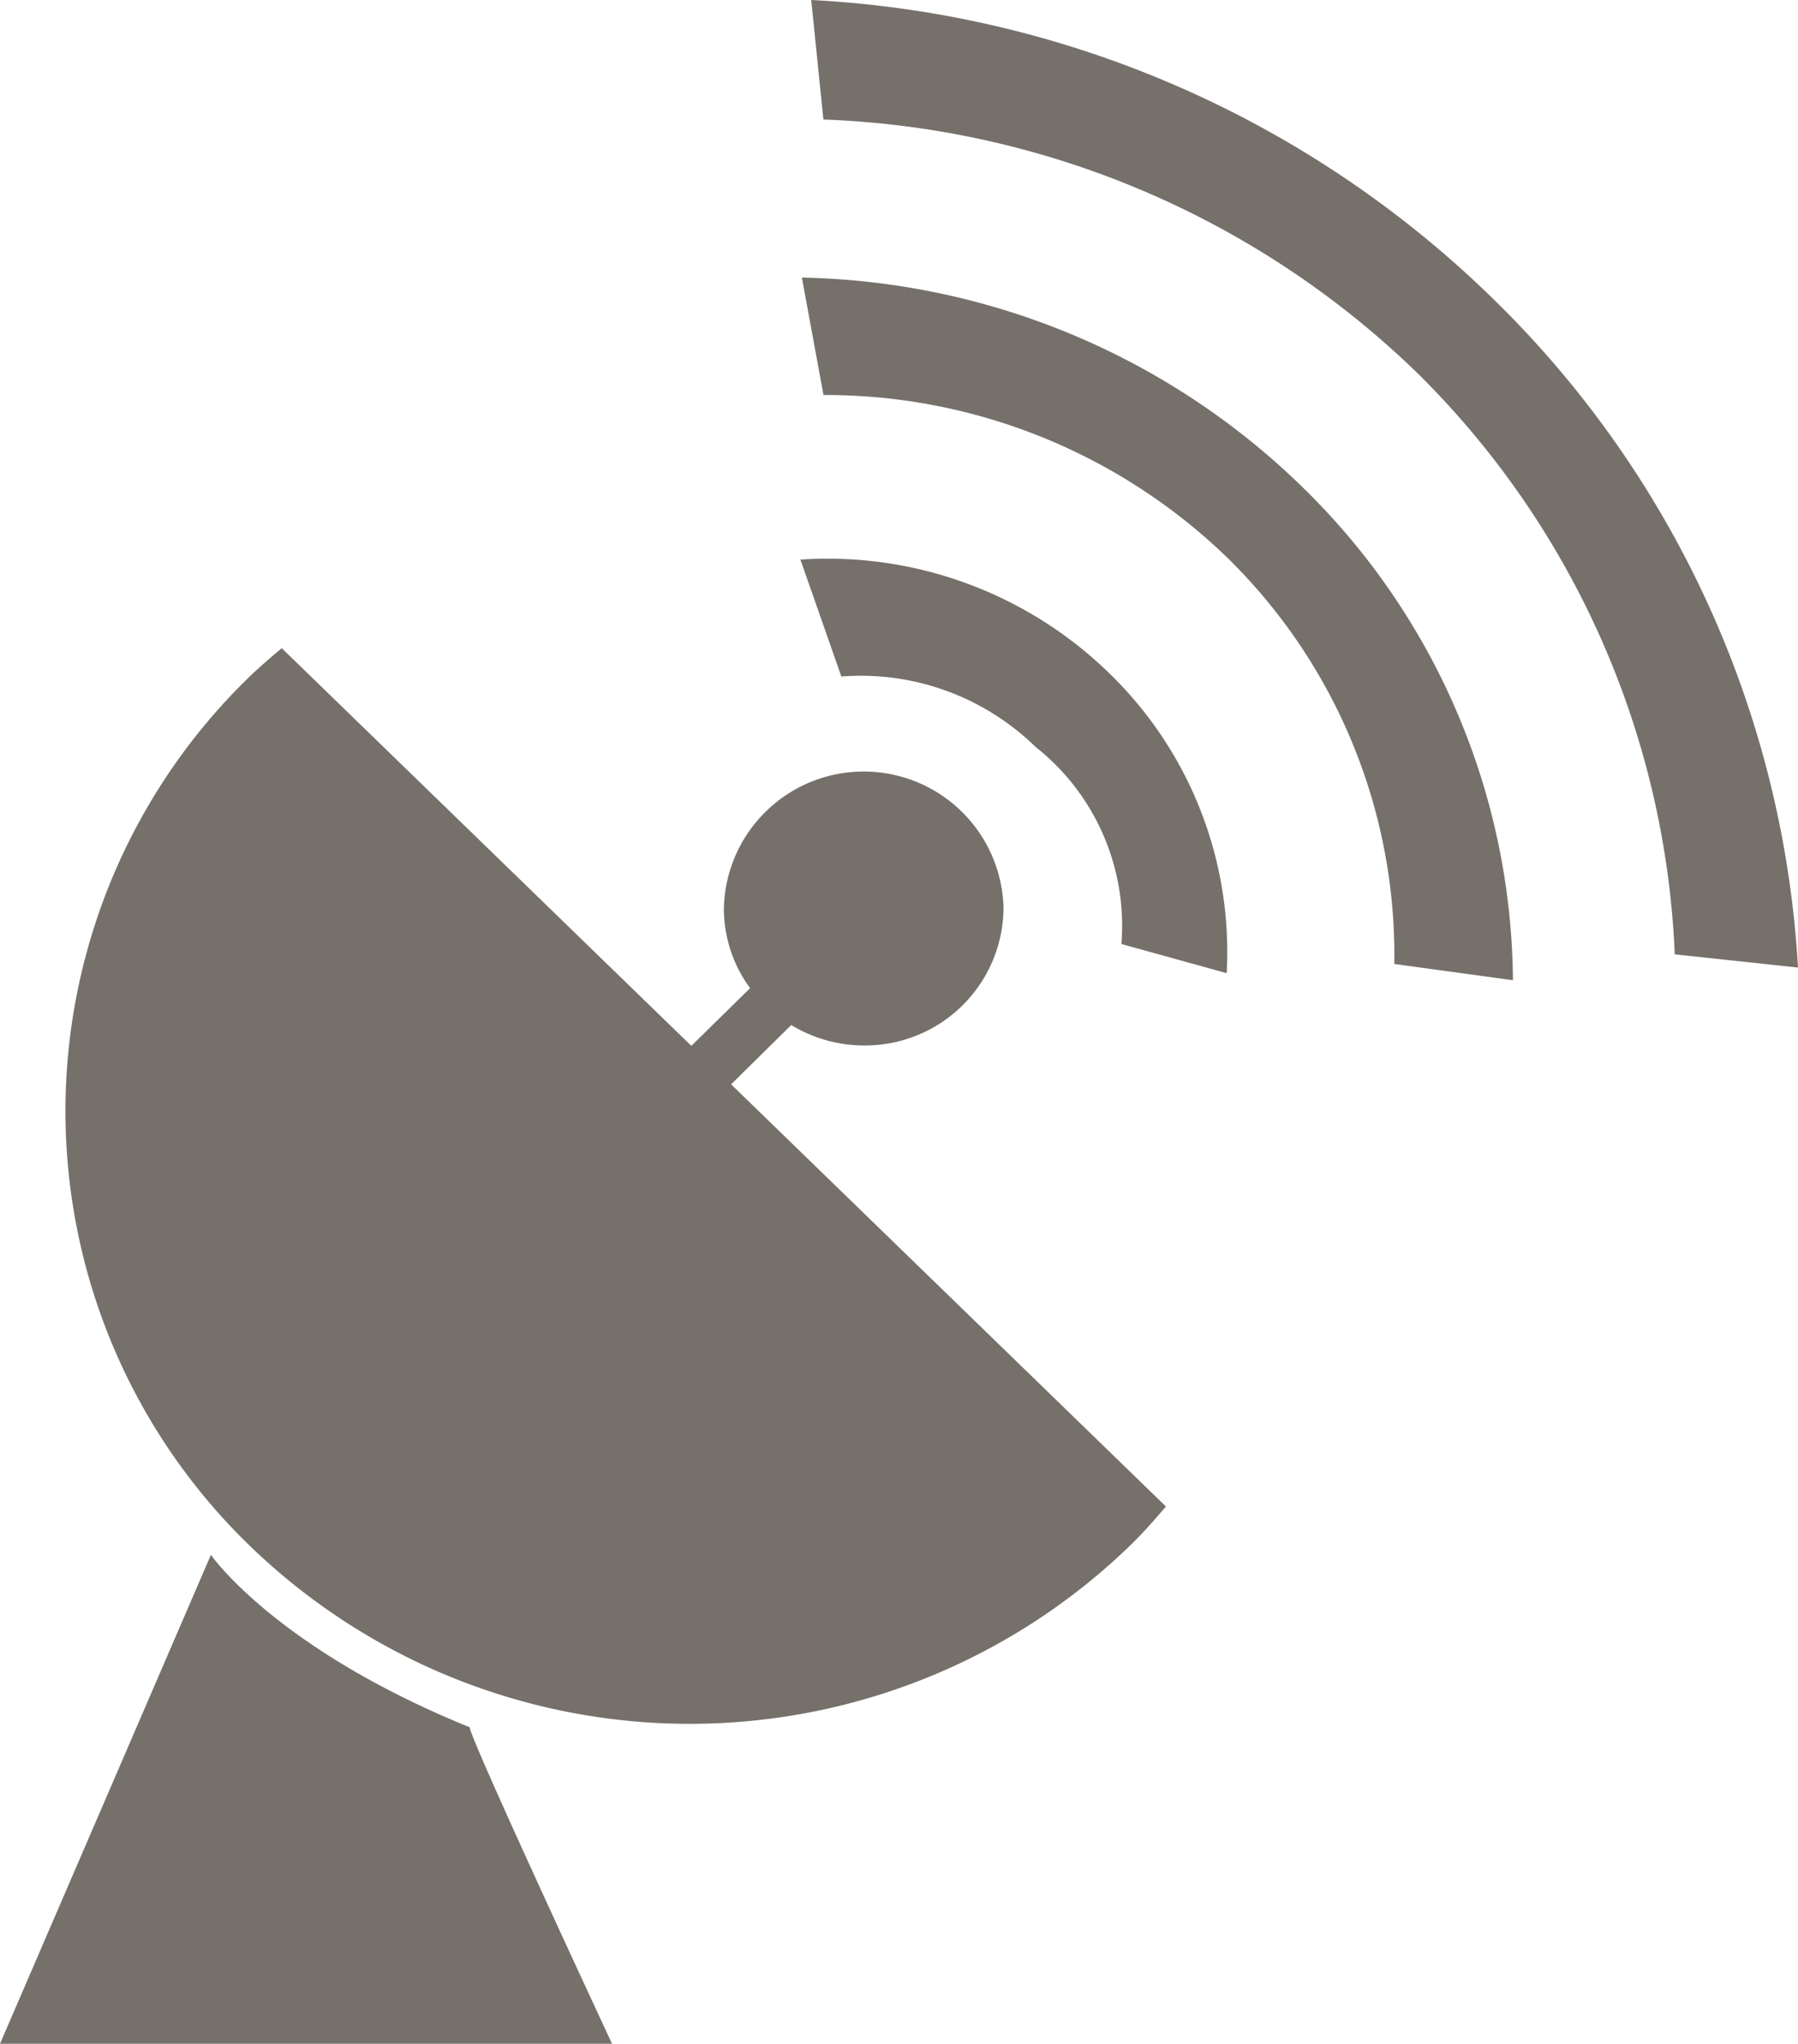 <svg xmlns="http://www.w3.org/2000/svg" viewBox="0 0 33.246 37.79">
  <defs>
    <style>
      .cls-1 {
        fill: #76706b;
      }
    </style>
  </defs>
  <path id="radio" class="cls-1" d="M30.967,11.856A16.034,16.034,0,0,0,26.2,1.1a16.633,16.633,0,0,0-10.975-4.68L15-5.79A19.466,19.466,0,0,1,27.6-.273,18.759,18.759,0,0,1,33.246,12.1Zm-2.992.478-2.194-.3a10.278,10.278,0,0,0-3.075-7.5,10.68,10.68,0,0,0-7.479-3.02l-.4-2.171a13.62,13.62,0,0,1,9.237,3.855A12.857,12.857,0,0,1,27.975,12.334Zm-5.293-.13-1.947-.539a4.212,4.212,0,0,0-1.589-3.646,4.621,4.621,0,0,0-3.589-1.3L14.8,4.557a7.459,7.459,0,0,1,5.722,2.112A7.173,7.173,0,0,1,22.682,12.2Zm-4.126-1.2a2.561,2.561,0,0,1-2.585,2.537,2.6,2.6,0,0,1-1.341-.378L13.519,14.26l8.04,7.806c-.2.232-.4.465-.641.7a11.7,11.7,0,0,1-16.326,0,11.181,11.181,0,0,1,0-16.023c.206-.2.412-.375.618-.548l7.573,7.353,1.087-1.067a2.481,2.481,0,0,1-.485-1.47,2.586,2.586,0,0,1,5.171,0ZM8.69,26.148c-.1,0,2.627,5.852,2.627,5.852H0l3.9-9.041s1.185,1.727,4.786,3.189Z" transform="translate(0 5.79)"/>
</svg>
